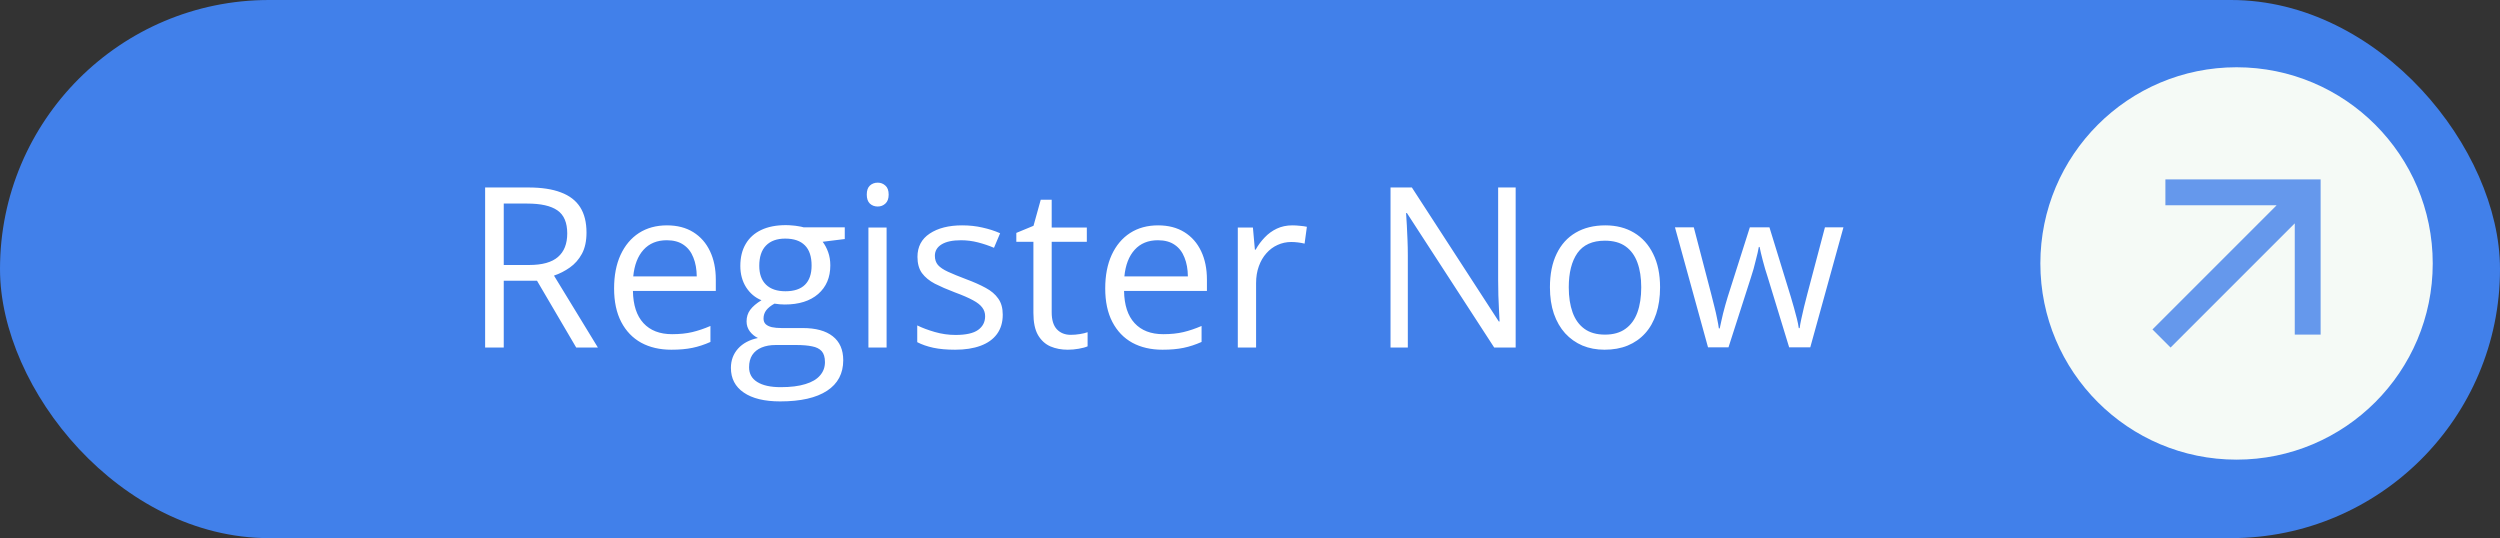 <svg width="223" height="48" viewBox="0 0 223 48" fill="none" xmlns="http://www.w3.org/2000/svg">
<rect x="0" y="0" width="223" height="48" fill="#333333" stroke="none"/>
<rect width="223" height="48" rx="24" fill="#4180EA"/>
<circle cx="199.5" cy="23.5" r="17.5" fill="#F5FAF6"/>
<path opacity="0.8" d="M192 29.385L203.077 18.308H193.154V16L207 16V29.846H204.692V19.923L193.615 31L192 29.385Z" fill="#4180EA"/>
<path d="M47.131 16.723C48.303 16.723 49.27 16.869 50.031 17.162C50.8 17.449 51.372 17.888 51.75 18.48C52.128 19.073 52.316 19.828 52.316 20.746C52.316 21.501 52.18 22.133 51.906 22.641C51.633 23.142 51.275 23.549 50.832 23.861C50.389 24.174 49.917 24.415 49.416 24.584L53.332 31H51.398L47.902 25.043H44.934V31H43.273V16.723H47.131ZM47.033 18.158H44.934V23.637H47.199C48.365 23.637 49.221 23.399 49.768 22.924C50.321 22.449 50.598 21.749 50.598 20.824C50.598 19.854 50.305 19.167 49.719 18.764C49.139 18.36 48.244 18.158 47.033 18.158ZM59.494 20.102C60.406 20.102 61.187 20.303 61.838 20.707C62.489 21.111 62.987 21.677 63.332 22.406C63.677 23.129 63.85 23.975 63.85 24.945V25.951H56.457C56.477 27.208 56.789 28.165 57.395 28.822C58 29.48 58.853 29.809 59.953 29.809C60.63 29.809 61.229 29.747 61.75 29.623C62.271 29.499 62.811 29.317 63.371 29.076V30.502C62.831 30.743 62.294 30.919 61.76 31.029C61.232 31.14 60.607 31.195 59.885 31.195C58.856 31.195 57.958 30.987 57.19 30.57C56.428 30.147 55.835 29.529 55.412 28.715C54.989 27.901 54.777 26.905 54.777 25.727C54.777 24.574 54.969 23.578 55.353 22.738C55.744 21.892 56.291 21.241 56.994 20.785C57.704 20.329 58.537 20.102 59.494 20.102ZM59.475 21.43C58.609 21.43 57.919 21.713 57.404 22.279C56.89 22.846 56.584 23.637 56.486 24.652H62.15C62.144 24.014 62.043 23.454 61.848 22.973C61.659 22.484 61.369 22.107 60.978 21.84C60.588 21.566 60.087 21.43 59.475 21.43ZM69.592 35.805C68.186 35.805 67.102 35.541 66.34 35.014C65.578 34.493 65.197 33.76 65.197 32.816C65.197 32.146 65.409 31.573 65.832 31.098C66.262 30.622 66.854 30.307 67.609 30.15C67.329 30.02 67.088 29.825 66.887 29.564C66.691 29.304 66.594 29.005 66.594 28.666C66.594 28.275 66.701 27.934 66.916 27.641C67.137 27.341 67.473 27.055 67.922 26.781C67.362 26.553 66.906 26.169 66.555 25.629C66.21 25.082 66.037 24.447 66.037 23.725C66.037 22.956 66.197 22.302 66.516 21.762C66.835 21.215 67.297 20.798 67.902 20.512C68.508 20.225 69.24 20.082 70.1 20.082C70.288 20.082 70.477 20.092 70.666 20.111C70.861 20.124 71.047 20.147 71.223 20.18C71.398 20.206 71.551 20.238 71.682 20.277H75.353V21.322L73.381 21.566C73.576 21.82 73.739 22.126 73.869 22.484C73.999 22.842 74.064 23.24 74.064 23.676C74.064 24.744 73.703 25.593 72.981 26.225C72.258 26.85 71.265 27.162 70.002 27.162C69.703 27.162 69.397 27.136 69.084 27.084C68.765 27.26 68.521 27.455 68.352 27.67C68.189 27.885 68.107 28.132 68.107 28.412C68.107 28.62 68.169 28.787 68.293 28.91C68.423 29.034 68.609 29.125 68.85 29.184C69.091 29.236 69.38 29.262 69.719 29.262H71.603C72.769 29.262 73.661 29.506 74.279 29.994C74.904 30.482 75.217 31.195 75.217 32.133C75.217 33.318 74.735 34.226 73.772 34.857C72.808 35.489 71.415 35.805 69.592 35.805ZM69.641 34.535C70.526 34.535 71.258 34.444 71.838 34.262C72.424 34.086 72.86 33.829 73.147 33.49C73.439 33.158 73.586 32.761 73.586 32.299C73.586 31.869 73.488 31.544 73.293 31.322C73.098 31.107 72.811 30.964 72.434 30.893C72.056 30.814 71.594 30.775 71.047 30.775H69.191C68.71 30.775 68.29 30.85 67.932 31C67.574 31.15 67.297 31.371 67.102 31.664C66.913 31.957 66.818 32.322 66.818 32.758C66.818 33.337 67.062 33.777 67.551 34.076C68.039 34.382 68.736 34.535 69.641 34.535ZM70.061 25.98C70.835 25.98 71.418 25.785 71.809 25.395C72.199 25.004 72.394 24.434 72.394 23.686C72.394 22.885 72.196 22.286 71.799 21.889C71.402 21.485 70.816 21.283 70.041 21.283C69.299 21.283 68.726 21.491 68.322 21.908C67.925 22.318 67.727 22.921 67.727 23.715C67.727 24.444 67.928 25.004 68.332 25.395C68.736 25.785 69.312 25.98 70.061 25.98ZM79.084 20.297V31H77.463V20.297H79.084ZM78.293 16.293C78.56 16.293 78.788 16.381 78.977 16.557C79.172 16.726 79.269 16.993 79.269 17.357C79.269 17.715 79.172 17.982 78.977 18.158C78.788 18.334 78.56 18.422 78.293 18.422C78.013 18.422 77.779 18.334 77.59 18.158C77.408 17.982 77.316 17.715 77.316 17.357C77.316 16.993 77.408 16.726 77.59 16.557C77.779 16.381 78.013 16.293 78.293 16.293ZM89.445 28.07C89.445 28.754 89.273 29.33 88.928 29.799C88.589 30.261 88.101 30.609 87.463 30.844C86.831 31.078 86.076 31.195 85.197 31.195C84.449 31.195 83.801 31.137 83.254 31.02C82.707 30.902 82.228 30.736 81.818 30.521V29.027C82.255 29.242 82.775 29.438 83.381 29.613C83.986 29.789 84.605 29.877 85.236 29.877C86.161 29.877 86.831 29.727 87.248 29.428C87.665 29.128 87.873 28.721 87.873 28.207C87.873 27.914 87.788 27.657 87.619 27.436C87.456 27.208 87.18 26.99 86.789 26.781C86.398 26.566 85.858 26.332 85.168 26.078C84.484 25.818 83.892 25.561 83.391 25.307C82.896 25.046 82.512 24.73 82.238 24.359C81.971 23.988 81.838 23.506 81.838 22.914C81.838 22.009 82.203 21.316 82.932 20.834C83.667 20.346 84.631 20.102 85.822 20.102C86.467 20.102 87.069 20.167 87.629 20.297C88.195 20.421 88.723 20.59 89.211 20.805L88.664 22.104C88.221 21.915 87.749 21.755 87.248 21.625C86.747 21.495 86.236 21.43 85.715 21.43C84.966 21.43 84.39 21.553 83.986 21.801C83.589 22.048 83.391 22.387 83.391 22.816C83.391 23.148 83.482 23.422 83.664 23.637C83.853 23.852 84.152 24.053 84.562 24.242C84.973 24.431 85.513 24.652 86.184 24.906C86.854 25.154 87.434 25.411 87.922 25.678C88.41 25.938 88.784 26.257 89.045 26.635C89.312 27.006 89.445 27.484 89.445 28.07ZM95.51 29.867C95.777 29.867 96.05 29.844 96.33 29.799C96.61 29.753 96.838 29.698 97.014 29.633V30.893C96.825 30.977 96.561 31.049 96.223 31.107C95.891 31.166 95.565 31.195 95.246 31.195C94.68 31.195 94.165 31.098 93.703 30.902C93.241 30.701 92.87 30.362 92.59 29.887C92.316 29.412 92.18 28.754 92.18 27.914V21.566H90.656V20.775L92.189 20.141L92.834 17.816H93.811V20.297H96.945V21.566H93.811V27.865C93.811 28.536 93.963 29.037 94.269 29.369C94.582 29.701 94.995 29.867 95.51 29.867ZM103.303 20.102C104.214 20.102 104.995 20.303 105.646 20.707C106.298 21.111 106.796 21.677 107.141 22.406C107.486 23.129 107.658 23.975 107.658 24.945V25.951H100.266C100.285 27.208 100.598 28.165 101.203 28.822C101.809 29.48 102.661 29.809 103.762 29.809C104.439 29.809 105.038 29.747 105.559 29.623C106.079 29.499 106.62 29.317 107.18 29.076V30.502C106.639 30.743 106.102 30.919 105.568 31.029C105.041 31.14 104.416 31.195 103.693 31.195C102.665 31.195 101.766 30.987 100.998 30.57C100.236 30.147 99.644 29.529 99.221 28.715C98.797 27.901 98.586 26.905 98.586 25.727C98.586 24.574 98.778 23.578 99.162 22.738C99.553 21.892 100.1 21.241 100.803 20.785C101.512 20.329 102.346 20.102 103.303 20.102ZM103.283 21.43C102.417 21.43 101.727 21.713 101.213 22.279C100.699 22.846 100.393 23.637 100.295 24.652H105.959C105.952 24.014 105.852 23.454 105.656 22.973C105.467 22.484 105.178 22.107 104.787 21.84C104.396 21.566 103.895 21.43 103.283 21.43ZM115.275 20.102C115.49 20.102 115.715 20.115 115.949 20.141C116.184 20.16 116.392 20.189 116.574 20.229L116.369 21.732C116.193 21.687 115.998 21.651 115.783 21.625C115.568 21.599 115.367 21.586 115.178 21.586C114.748 21.586 114.341 21.674 113.957 21.85C113.579 22.019 113.247 22.266 112.961 22.592C112.674 22.911 112.45 23.298 112.287 23.754C112.124 24.203 112.043 24.704 112.043 25.258V31H110.412V20.297H111.76L111.936 22.27H112.004C112.225 21.872 112.492 21.511 112.805 21.186C113.117 20.854 113.479 20.59 113.889 20.395C114.305 20.199 114.768 20.102 115.275 20.102ZM135.197 31H133.283L125.5 19.008H125.422C125.441 19.327 125.464 19.691 125.49 20.102C125.516 20.505 125.536 20.938 125.549 21.4C125.568 21.856 125.578 22.322 125.578 22.797V31H124.035V16.723H125.939L133.693 28.676H133.762C133.749 28.448 133.732 28.126 133.713 27.709C133.693 27.286 133.674 26.833 133.654 26.352C133.641 25.863 133.635 25.411 133.635 24.994V16.723H135.197V31ZM148.078 25.629C148.078 26.508 147.964 27.292 147.736 27.982C147.508 28.672 147.18 29.255 146.75 29.73C146.32 30.206 145.799 30.57 145.188 30.824C144.582 31.072 143.895 31.195 143.127 31.195C142.411 31.195 141.753 31.072 141.154 30.824C140.562 30.57 140.048 30.206 139.611 29.73C139.182 29.255 138.846 28.672 138.605 27.982C138.371 27.292 138.254 26.508 138.254 25.629C138.254 24.457 138.452 23.461 138.85 22.641C139.247 21.814 139.813 21.186 140.549 20.756C141.291 20.32 142.173 20.102 143.195 20.102C144.172 20.102 145.025 20.32 145.754 20.756C146.49 21.192 147.059 21.824 147.463 22.65C147.873 23.471 148.078 24.463 148.078 25.629ZM139.934 25.629C139.934 26.488 140.048 27.234 140.275 27.865C140.503 28.497 140.855 28.985 141.33 29.33C141.805 29.675 142.417 29.848 143.166 29.848C143.908 29.848 144.517 29.675 144.992 29.33C145.474 28.985 145.829 28.497 146.057 27.865C146.285 27.234 146.398 26.488 146.398 25.629C146.398 24.776 146.285 24.04 146.057 23.422C145.829 22.797 145.477 22.315 145.002 21.977C144.527 21.638 143.911 21.469 143.156 21.469C142.043 21.469 141.226 21.837 140.705 22.572C140.191 23.308 139.934 24.327 139.934 25.629ZM159.592 30.98L157.688 24.75C157.603 24.483 157.521 24.223 157.443 23.969C157.372 23.708 157.303 23.461 157.238 23.227C157.18 22.986 157.124 22.764 157.072 22.562C157.027 22.354 156.988 22.175 156.955 22.025H156.887C156.861 22.175 156.825 22.354 156.779 22.562C156.734 22.764 156.678 22.986 156.613 23.227C156.555 23.467 156.49 23.721 156.418 23.988C156.346 24.249 156.265 24.512 156.174 24.779L154.182 30.98H152.355L149.406 20.277H151.086L152.629 26.186C152.733 26.576 152.831 26.963 152.922 27.348C153.02 27.725 153.101 28.083 153.166 28.422C153.238 28.754 153.29 29.044 153.322 29.291H153.4C153.439 29.128 153.482 28.933 153.527 28.705C153.579 28.477 153.635 28.236 153.693 27.982C153.758 27.722 153.827 27.465 153.898 27.211C153.97 26.951 154.042 26.706 154.113 26.479L156.086 20.277H157.834L159.738 26.469C159.836 26.781 159.93 27.107 160.021 27.445C160.119 27.784 160.207 28.113 160.285 28.432C160.363 28.744 160.419 29.024 160.451 29.271H160.529C160.555 29.05 160.604 28.777 160.676 28.451C160.747 28.126 160.829 27.768 160.92 27.377C161.018 26.986 161.118 26.589 161.223 26.186L162.785 20.277H164.436L161.477 30.98H159.592Z" fill="white"/>
</svg>
